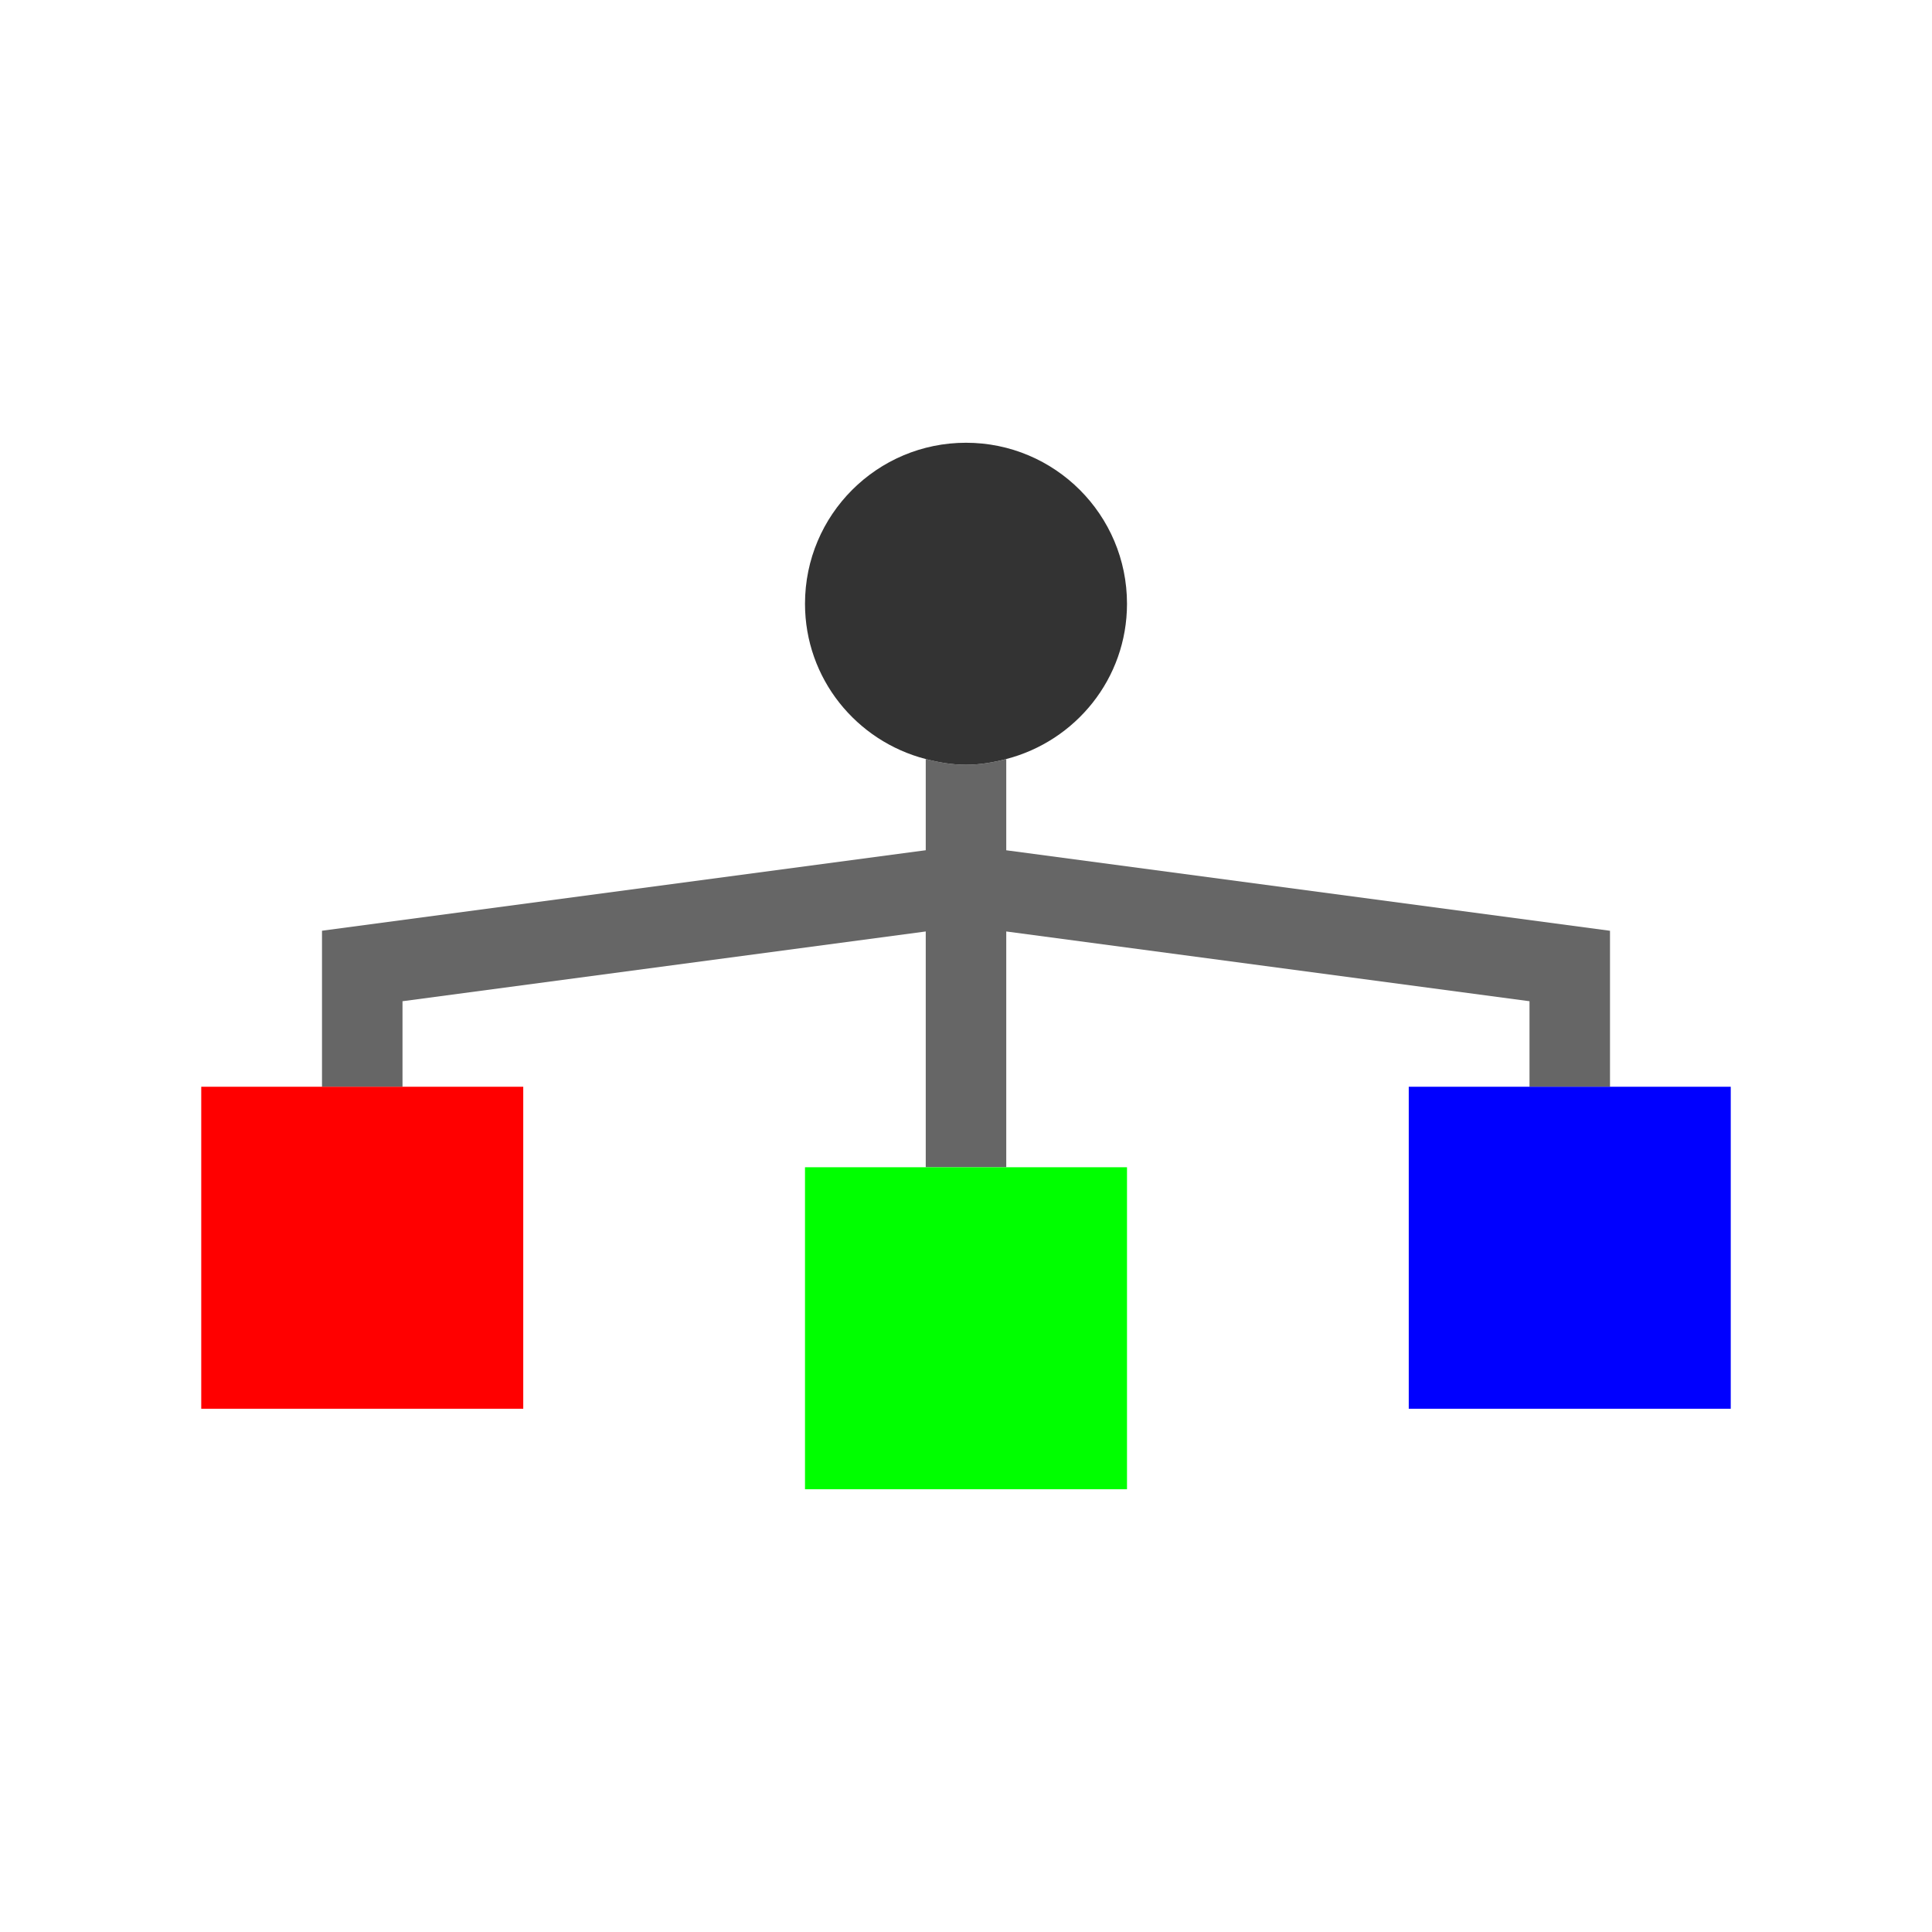 <?xml version="1.0" encoding="utf-8"?>
<!-- Generator: Adobe Illustrator 16.1.0, SVG Export Plug-In . SVG Version: 6.00 Build 0)  -->
<!DOCTYPE svg PUBLIC "-//W3C//DTD SVG 1.1//EN" "http://www.w3.org/Graphics/SVG/1.1/DTD/svg11.dtd">
<svg version="1.1" id="Layer_1" xmlns="http://www.w3.org/2000/svg" xmlns:xlink="http://www.w3.org/1999/xlink" x="0px" y="0px"
	 width="48px" height="48px" viewBox="0 0 48 48" enable-background="new 0 0 48 48" xml:space="preserve">
<g>
	<path fill="#666666" d="M40,23.125l-15-2v-2.266C24.679,18.942,24.348,19,24,19s-0.679-0.058-1-0.142v2.266l-15,2V27h2v-2.125
		l13-1.733V29h2v-5.858l13,1.733V27h2V23.125z"/>
	<polygon fill="#F00" points="10,27 8,27 5,27 5,35 13,35 13,27 	"/>
	<polygon fill="#0F0" points="25,29 23,29 20,29 20,37 28,37 28,29 	"/>
	<polygon fill="#00F" points="40,27 38,27 35,27 35,35 43,35 43,27 	"/>
	<path fill="#333333" d="M24,11c-2.209,0-4,1.79-4,4c0,1.862,1.278,3.413,3,3.858C23.321,18.942,23.652,19,24,19
		s0.679-0.058,1-0.142c1.722-0.446,3-1.996,3-3.858C28,12.79,26.208,11,24,11z"/>
</g>
</svg>